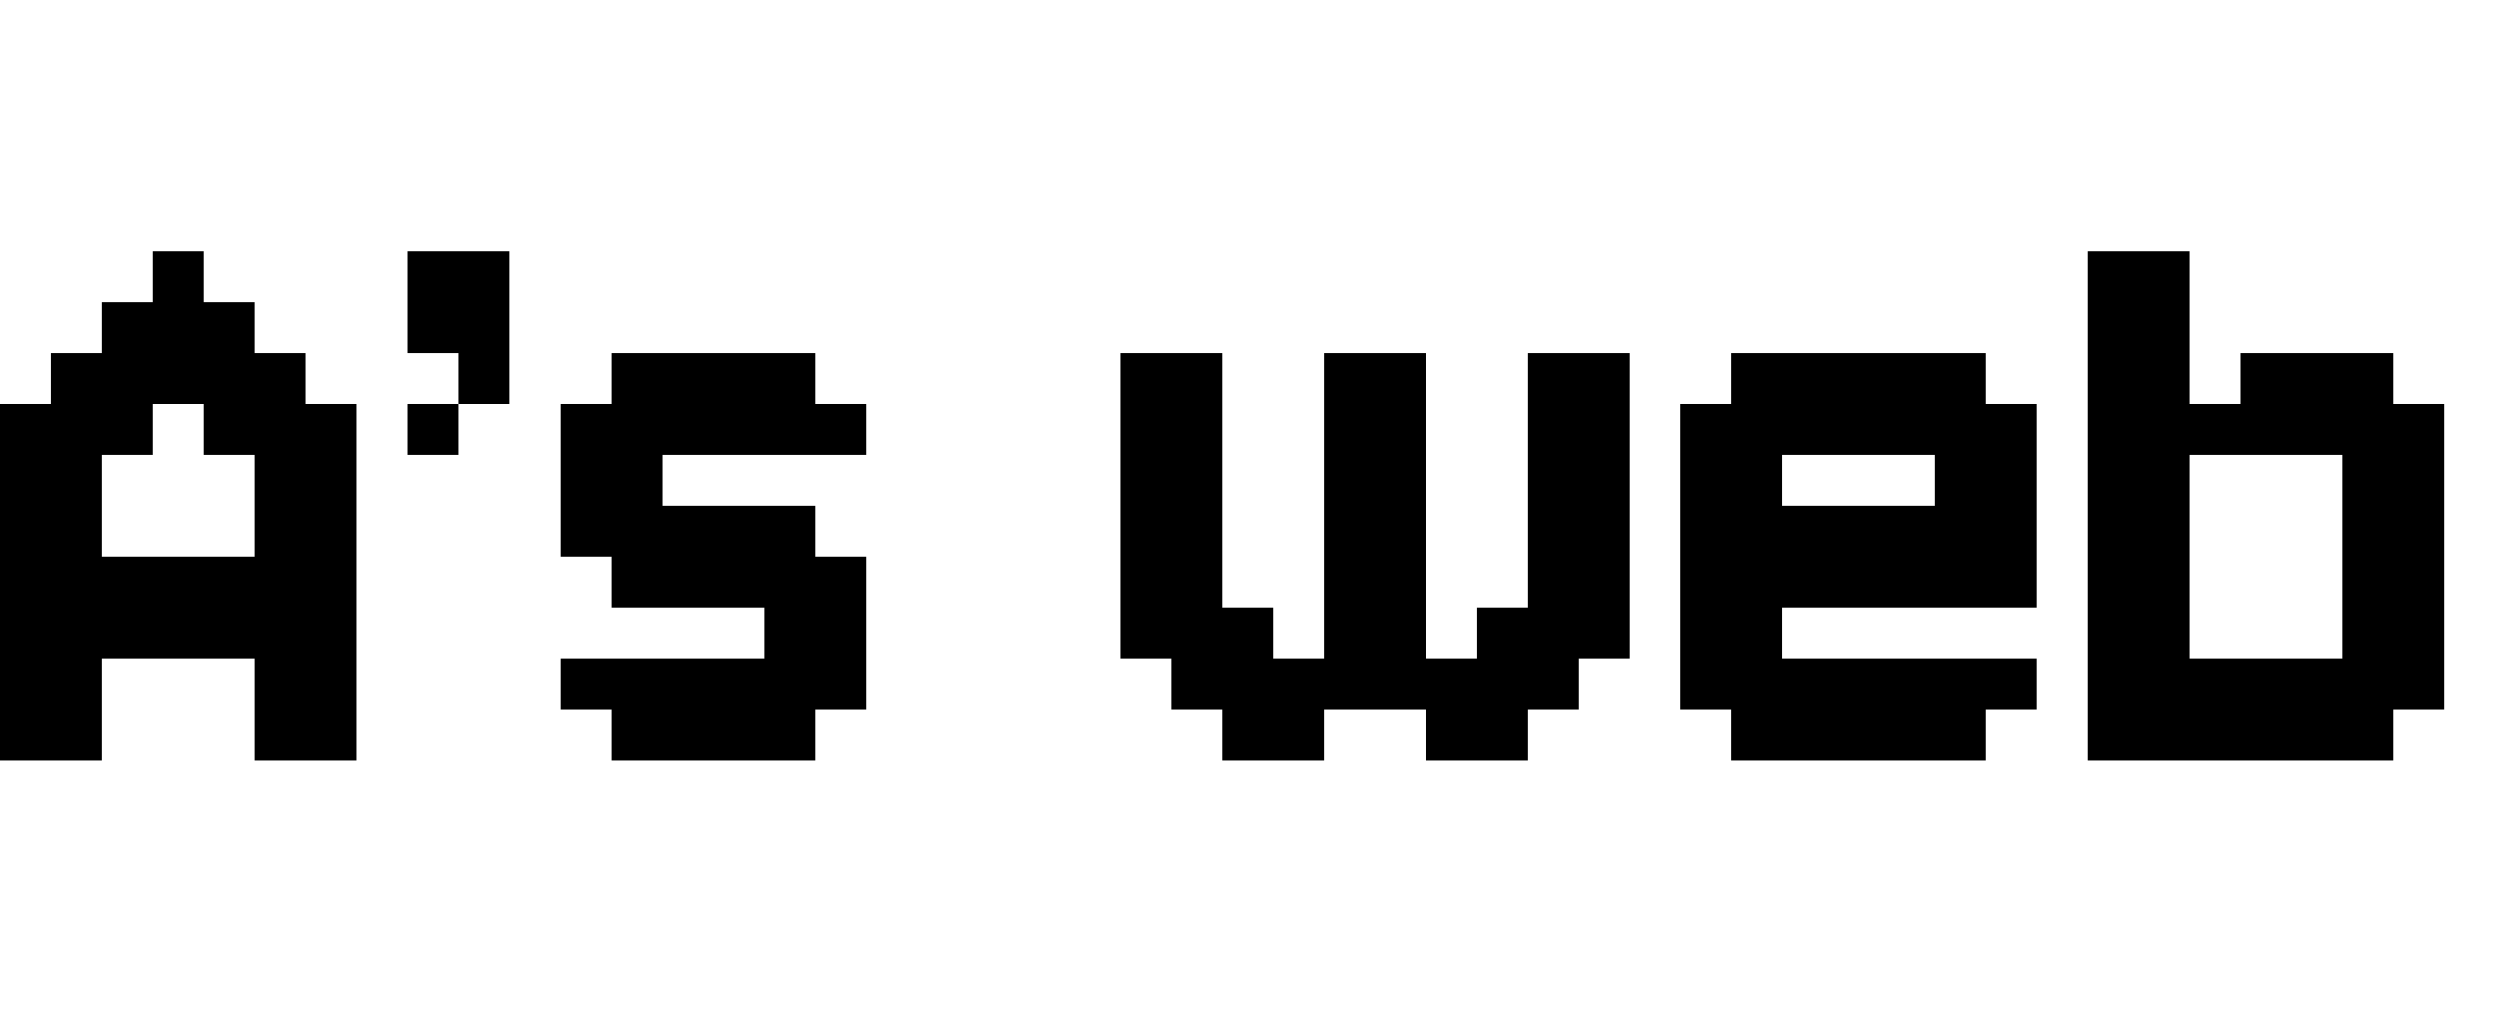 <svg width="263" height="107" viewBox="0 0 263 107" fill="none" xmlns="http://www.w3.org/2000/svg">
<g clip-path="url(#clip0_93_14)">
<path d="M10.714 31.786H16.071V37.143H10.714V31.786ZM16.071 31.786H21.429V37.143H16.071V31.786ZM16.071 26.429H21.429V31.786H16.071V26.429ZM21.429 31.786H26.786V37.143H21.429V31.786ZM21.429 37.143H26.786V42.5H21.429V37.143ZM26.786 37.143H32.143V42.5H26.786V37.143ZM16.071 37.143H21.429V42.5H16.071V37.143ZM10.714 37.143H16.071V42.5H10.714V37.143ZM5.357 37.143H10.714V42.5H5.357V37.143ZM5.357 42.5H10.714V47.857H5.357V42.5ZM0 42.5H5.357V47.857H0V42.5ZM10.714 42.5H16.071V47.857H10.714V42.5ZM5.357 47.857H10.714V53.214H5.357V47.857ZM5.357 53.214H10.714V58.571H5.357V53.214ZM5.357 58.571H10.714V63.929H5.357V58.571ZM10.714 58.571H16.071V63.929H10.714V58.571ZM16.071 58.571H21.429V63.929H16.071V58.571ZM21.429 58.571H26.786V63.929H21.429V58.571ZM26.786 58.571H32.143V63.929H26.786V58.571ZM32.143 58.571H37.5V63.929H32.143V58.571ZM32.143 53.214H37.5V58.571H32.143V53.214ZM32.143 47.857H37.5V53.214H32.143V47.857ZM32.143 42.5H37.5V47.857H32.143V42.5ZM26.786 42.5H32.143V47.857H26.786V42.5ZM21.429 42.5H26.786V47.857H21.429V42.5ZM26.786 47.857H32.143V53.214H26.786V47.857ZM26.786 53.214H32.143V58.571H26.786V53.214ZM26.786 63.929H32.143V69.286H26.786V63.929ZM32.143 63.929H37.5V69.286H32.143V63.929ZM32.143 69.286H37.5V74.643H32.143V69.286ZM32.143 74.643H37.5V80H32.143V74.643ZM26.786 74.643H32.143V80H26.786V74.643ZM26.786 69.286H32.143V74.643H26.786V69.286ZM21.429 63.929H26.786V69.286H21.429V63.929ZM16.071 63.929H21.429V69.286H16.071V63.929ZM10.714 63.929H16.071V69.286H10.714V63.929ZM5.357 63.929H10.714V69.286H5.357V63.929ZM5.357 69.286H10.714V74.643H5.357V69.286ZM5.357 74.643H10.714V80H5.357V74.643ZM0 74.643H5.357V80H0V74.643ZM0 69.286H5.357V74.643H0V69.286ZM0 63.929H5.357V69.286H0V63.929ZM0 58.571H5.357V63.929H0V58.571ZM0 53.214H5.357V58.571H0V53.214ZM0 47.857H5.357V53.214H0V47.857ZM48.228 26.429H53.585V31.786H48.228V26.429ZM48.228 31.786H53.585V37.143H48.228V31.786ZM42.871 31.786H48.228V37.143H42.871V31.786ZM42.871 26.429H48.228V31.786H42.871V26.429ZM48.228 37.143H53.585V42.5H48.228V37.143ZM42.871 42.5H48.228V47.857H42.871V42.5ZM58.984 42.5H64.341V47.857H58.984V42.5ZM64.341 47.857H69.699V53.214H64.341V47.857ZM58.984 47.857H64.341V53.214H58.984V47.857ZM58.984 53.214H64.341V58.571H58.984V53.214ZM64.341 53.214H69.699V58.571H64.341V53.214ZM64.341 58.571H69.699V63.929H64.341V58.571ZM69.699 58.571H75.056V63.929H69.699V58.571ZM75.056 58.571H80.413V63.929H75.056V58.571ZM80.413 53.214H85.77V58.571H80.413V53.214ZM75.056 53.214H80.413V58.571H75.056V53.214ZM69.699 53.214H75.056V58.571H69.699V53.214ZM80.413 58.571H85.77V63.929H80.413V58.571ZM85.77 58.571H91.127V63.929H85.77V58.571ZM85.77 63.929H91.127V69.286H85.77V63.929ZM80.413 63.929H85.77V69.286H80.413V63.929ZM80.413 69.286H85.77V74.643H80.413V69.286ZM85.77 69.286H91.127V74.643H85.77V69.286ZM80.413 74.643H85.77V80H80.413V74.643ZM75.056 69.286H80.413V74.643H75.056V69.286ZM69.699 69.286H75.056V74.643H69.699V69.286ZM64.341 69.286H69.699V74.643H64.341V69.286ZM58.984 69.286H64.341V74.643H58.984V69.286ZM64.341 74.643H69.699V80H64.341V74.643ZM69.699 74.643H75.056V80H69.699V74.643ZM75.056 74.643H80.413V80H75.056V74.643ZM85.77 42.5H91.127V47.857H85.77V42.5ZM80.413 42.5H85.77V47.857H80.413V42.5ZM80.413 37.143H85.77V42.5H80.413V37.143ZM75.056 37.143H80.413V42.5H75.056V37.143ZM69.699 37.143H75.056V42.5H69.699V37.143ZM64.341 37.143H69.699V42.5H64.341V37.143ZM64.341 42.5H69.699V47.857H64.341V42.5ZM69.699 42.5H75.056V47.857H69.699V42.5ZM75.056 42.5H80.413V47.857H75.056V42.5ZM117.871 37.143H123.228V42.5H117.871V37.143ZM117.871 42.5H123.228V47.857H117.871V42.5ZM117.871 47.857H123.228V53.214H117.871V47.857ZM117.871 53.214H123.228V58.571H117.871V53.214ZM117.871 58.571H123.228V63.929H117.871V58.571ZM117.871 63.929H123.228V69.286H117.871V63.929ZM123.228 63.929H128.585V69.286H123.228V63.929ZM123.228 69.286H128.585V74.643H123.228V69.286ZM128.585 69.286H133.943V74.643H128.585V69.286ZM128.585 74.643H133.943V80H128.585V74.643ZM133.943 69.286H139.3V74.643H133.943V69.286ZM139.3 63.929H144.657V69.286H139.3V63.929ZM144.657 47.857H150.014V53.214H144.657V47.857ZM139.3 37.143H144.657V42.5H139.3V37.143ZM144.657 37.143H150.014V42.5H144.657V37.143ZM144.657 42.5H150.014V47.857H144.657V42.5ZM144.657 53.214H150.014V58.571H144.657V53.214ZM144.657 58.571H150.014V63.929H144.657V58.571ZM139.3 58.571H144.657V63.929H139.3V58.571ZM139.3 53.214H144.657V58.571H139.3V53.214ZM139.3 47.857H144.657V53.214H139.3V47.857ZM139.3 42.5H144.657V47.857H139.3V42.5ZM144.657 63.929H150.014V69.286H144.657V63.929ZM155.371 69.286H160.728V74.643H155.371V69.286ZM155.371 74.643H160.728V80H155.371V74.643ZM160.728 69.286H166.085V74.643H160.728V69.286ZM160.728 63.929H166.085V69.286H160.728V63.929ZM166.085 63.929H171.443V69.286H166.085V63.929ZM166.085 58.571H171.443V63.929H166.085V58.571ZM166.085 53.214H171.443V58.571H166.085V53.214ZM166.085 47.857H171.443V53.214H166.085V47.857ZM166.085 42.5H171.443V47.857H166.085V42.5ZM166.085 37.143H171.443V42.5H166.085V37.143ZM123.228 42.5H128.585V47.857H123.228V42.5ZM123.228 47.857H128.585V53.214H123.228V47.857ZM123.228 53.214H128.585V58.571H123.228V53.214ZM123.228 58.571H128.585V63.929H123.228V58.571ZM123.228 37.143H128.585V42.5H123.228V37.143ZM160.728 37.143H166.085V42.5H160.728V37.143ZM160.728 42.5H166.085V47.857H160.728V42.5ZM160.728 47.857H166.085V53.214H160.728V47.857ZM160.728 53.214H166.085V58.571H160.728V53.214ZM160.728 58.571H166.085V63.929H160.728V58.571ZM133.943 74.643H139.3V80H133.943V74.643ZM139.3 69.286H144.657V74.643H139.3V69.286ZM144.657 69.286H150.014V74.643H144.657V69.286ZM150.014 69.286H155.371V74.643H150.014V69.286ZM150.014 74.643H155.371V80H150.014V74.643ZM128.585 63.929H133.943V69.286H128.585V63.929ZM155.371 63.929H160.728V69.286H155.371V63.929ZM187.472 37.143H192.829V42.5H187.472V37.143ZM182.115 37.143H187.472V42.5H182.115V37.143ZM182.115 42.5H187.472V47.857H182.115V42.5ZM187.472 42.5H192.829V47.857H187.472V42.5ZM192.829 37.143H198.186V42.5H192.829V37.143ZM198.186 37.143H203.544V42.5H198.186V37.143ZM203.544 37.143H208.901V42.5H203.544V37.143ZM203.544 42.5H208.901V47.857H203.544V42.5ZM198.186 42.5H203.544V47.857H198.186V42.5ZM208.901 42.5H214.258V47.857H208.901V42.5ZM208.901 47.857H214.258V53.214H208.901V47.857ZM208.901 69.286H214.258V74.643H208.901V69.286ZM203.544 69.286H208.901V74.643H203.544V69.286ZM203.544 47.857H208.901V53.214H203.544V47.857ZM198.186 69.286H203.544V74.643H198.186V69.286ZM203.544 74.643H208.901V80H203.544V74.643ZM198.186 74.643H203.544V80H198.186V74.643ZM192.829 74.643H198.186V80H192.829V74.643ZM187.472 74.643H192.829V80H187.472V74.643ZM182.115 74.643H187.472V80H182.115V74.643ZM182.115 69.286H187.472V74.643H182.115V69.286ZM187.472 69.286H192.829V74.643H187.472V69.286ZM182.115 63.929H187.472V69.286H182.115V63.929ZM176.758 69.286H182.115V74.643H176.758V69.286ZM176.758 63.929H182.115V69.286H176.758V63.929ZM176.758 58.571H182.115V63.929H176.758V58.571ZM176.758 53.214H182.115V58.571H176.758V53.214ZM176.758 47.857H182.115V53.214H176.758V47.857ZM176.758 42.5H182.115V47.857H176.758V42.5ZM182.115 47.857H187.472V53.214H182.115V47.857ZM182.115 53.214H187.472V58.571H182.115V53.214ZM182.115 58.571H187.472V63.929H182.115V58.571ZM192.829 69.286H198.186V74.643H192.829V69.286ZM192.829 42.5H198.186V47.857H192.829V42.5ZM203.544 53.214H208.901V58.571H203.544V53.214ZM208.901 53.214H214.258V58.571H208.901V53.214ZM187.472 58.571H192.829V63.929H187.472V58.571ZM192.829 58.571H198.186V63.929H192.829V58.571ZM198.186 58.571H203.544V63.929H198.186V58.571ZM203.544 58.571H208.901V63.929H203.544V58.571ZM208.901 58.571H214.258V63.929H208.901V58.571ZM198.186 53.214H203.544V58.571H198.186V53.214ZM192.829 53.214H198.186V58.571H192.829V53.214ZM187.472 53.214H192.829V58.571H187.472V53.214ZM219.629 42.5H224.986V47.857H219.629V42.5ZM219.629 37.143H224.986V42.5H219.629V37.143ZM224.986 37.143H230.343V42.5H224.986V37.143ZM224.986 42.5H230.343V47.857H224.986V42.5ZM224.986 47.857H230.343V53.214H224.986V47.857ZM224.986 53.214H230.343V58.571H224.986V53.214ZM224.986 58.571H230.343V63.929H224.986V58.571ZM219.629 58.571H224.986V63.929H219.629V58.571ZM219.629 53.214H224.986V58.571H219.629V53.214ZM219.629 47.857H224.986V53.214H219.629V47.857ZM219.629 63.929H224.986V69.286H219.629V63.929ZM224.986 63.929H230.343V69.286H224.986V63.929ZM224.986 69.286H230.343V74.643H224.986V69.286ZM224.986 74.643H230.343V80H224.986V74.643ZM219.629 74.643H224.986V80H219.629V74.643ZM219.629 69.286H224.986V74.643H219.629V69.286ZM246.415 74.643H251.772V80H246.415V74.643ZM251.772 69.286H257.129V74.643H251.772V69.286ZM251.772 63.929H257.129V69.286H251.772V63.929ZM251.772 58.571H257.129V63.929H251.772V58.571ZM251.772 53.214H257.129V58.571H251.772V53.214ZM251.772 47.857H257.129V53.214H251.772V47.857ZM251.772 42.5H257.129V47.857H251.772V42.5ZM246.415 53.214H251.772V58.571H246.415V53.214ZM246.415 58.571H251.772V63.929H246.415V58.571ZM246.415 63.929H251.772V69.286H246.415V63.929ZM246.415 69.286H251.772V74.643H246.415V69.286ZM246.415 47.857H251.772V53.214H246.415V47.857ZM230.343 42.5H235.7V47.857H230.343V42.5ZM235.7 42.5H241.057V47.857H235.7V42.5ZM241.057 42.5H246.415V47.857H241.057V42.5ZM241.057 37.143H246.415V42.5H241.057V37.143ZM246.415 37.143H251.772V42.5H246.415V37.143ZM246.415 42.5H251.772V47.857H246.415V42.5ZM235.7 37.143H241.057V42.5H235.7V37.143ZM219.629 26.429H224.986V31.786H219.629V26.429ZM224.986 26.429H230.343V31.786H224.986V26.429ZM224.986 31.786H230.343V37.143H224.986V31.786ZM219.629 31.786H224.986V37.143H219.629V31.786ZM230.343 74.643H235.7V80H230.343V74.643ZM235.7 74.643H241.057V80H235.7V74.643ZM241.057 74.643H246.415V80H241.057V74.643ZM241.057 69.286H246.415V74.643H241.057V69.286ZM235.7 69.286H241.057V74.643H235.7V69.286ZM230.343 69.286H235.7V74.643H230.343V69.286Z" fill="black"/>
</g>
<defs>
<clipPath id="clip0_93_14">
<rect width="263" height="107" fill="white"/>
</clipPath>
</defs>
</svg>
